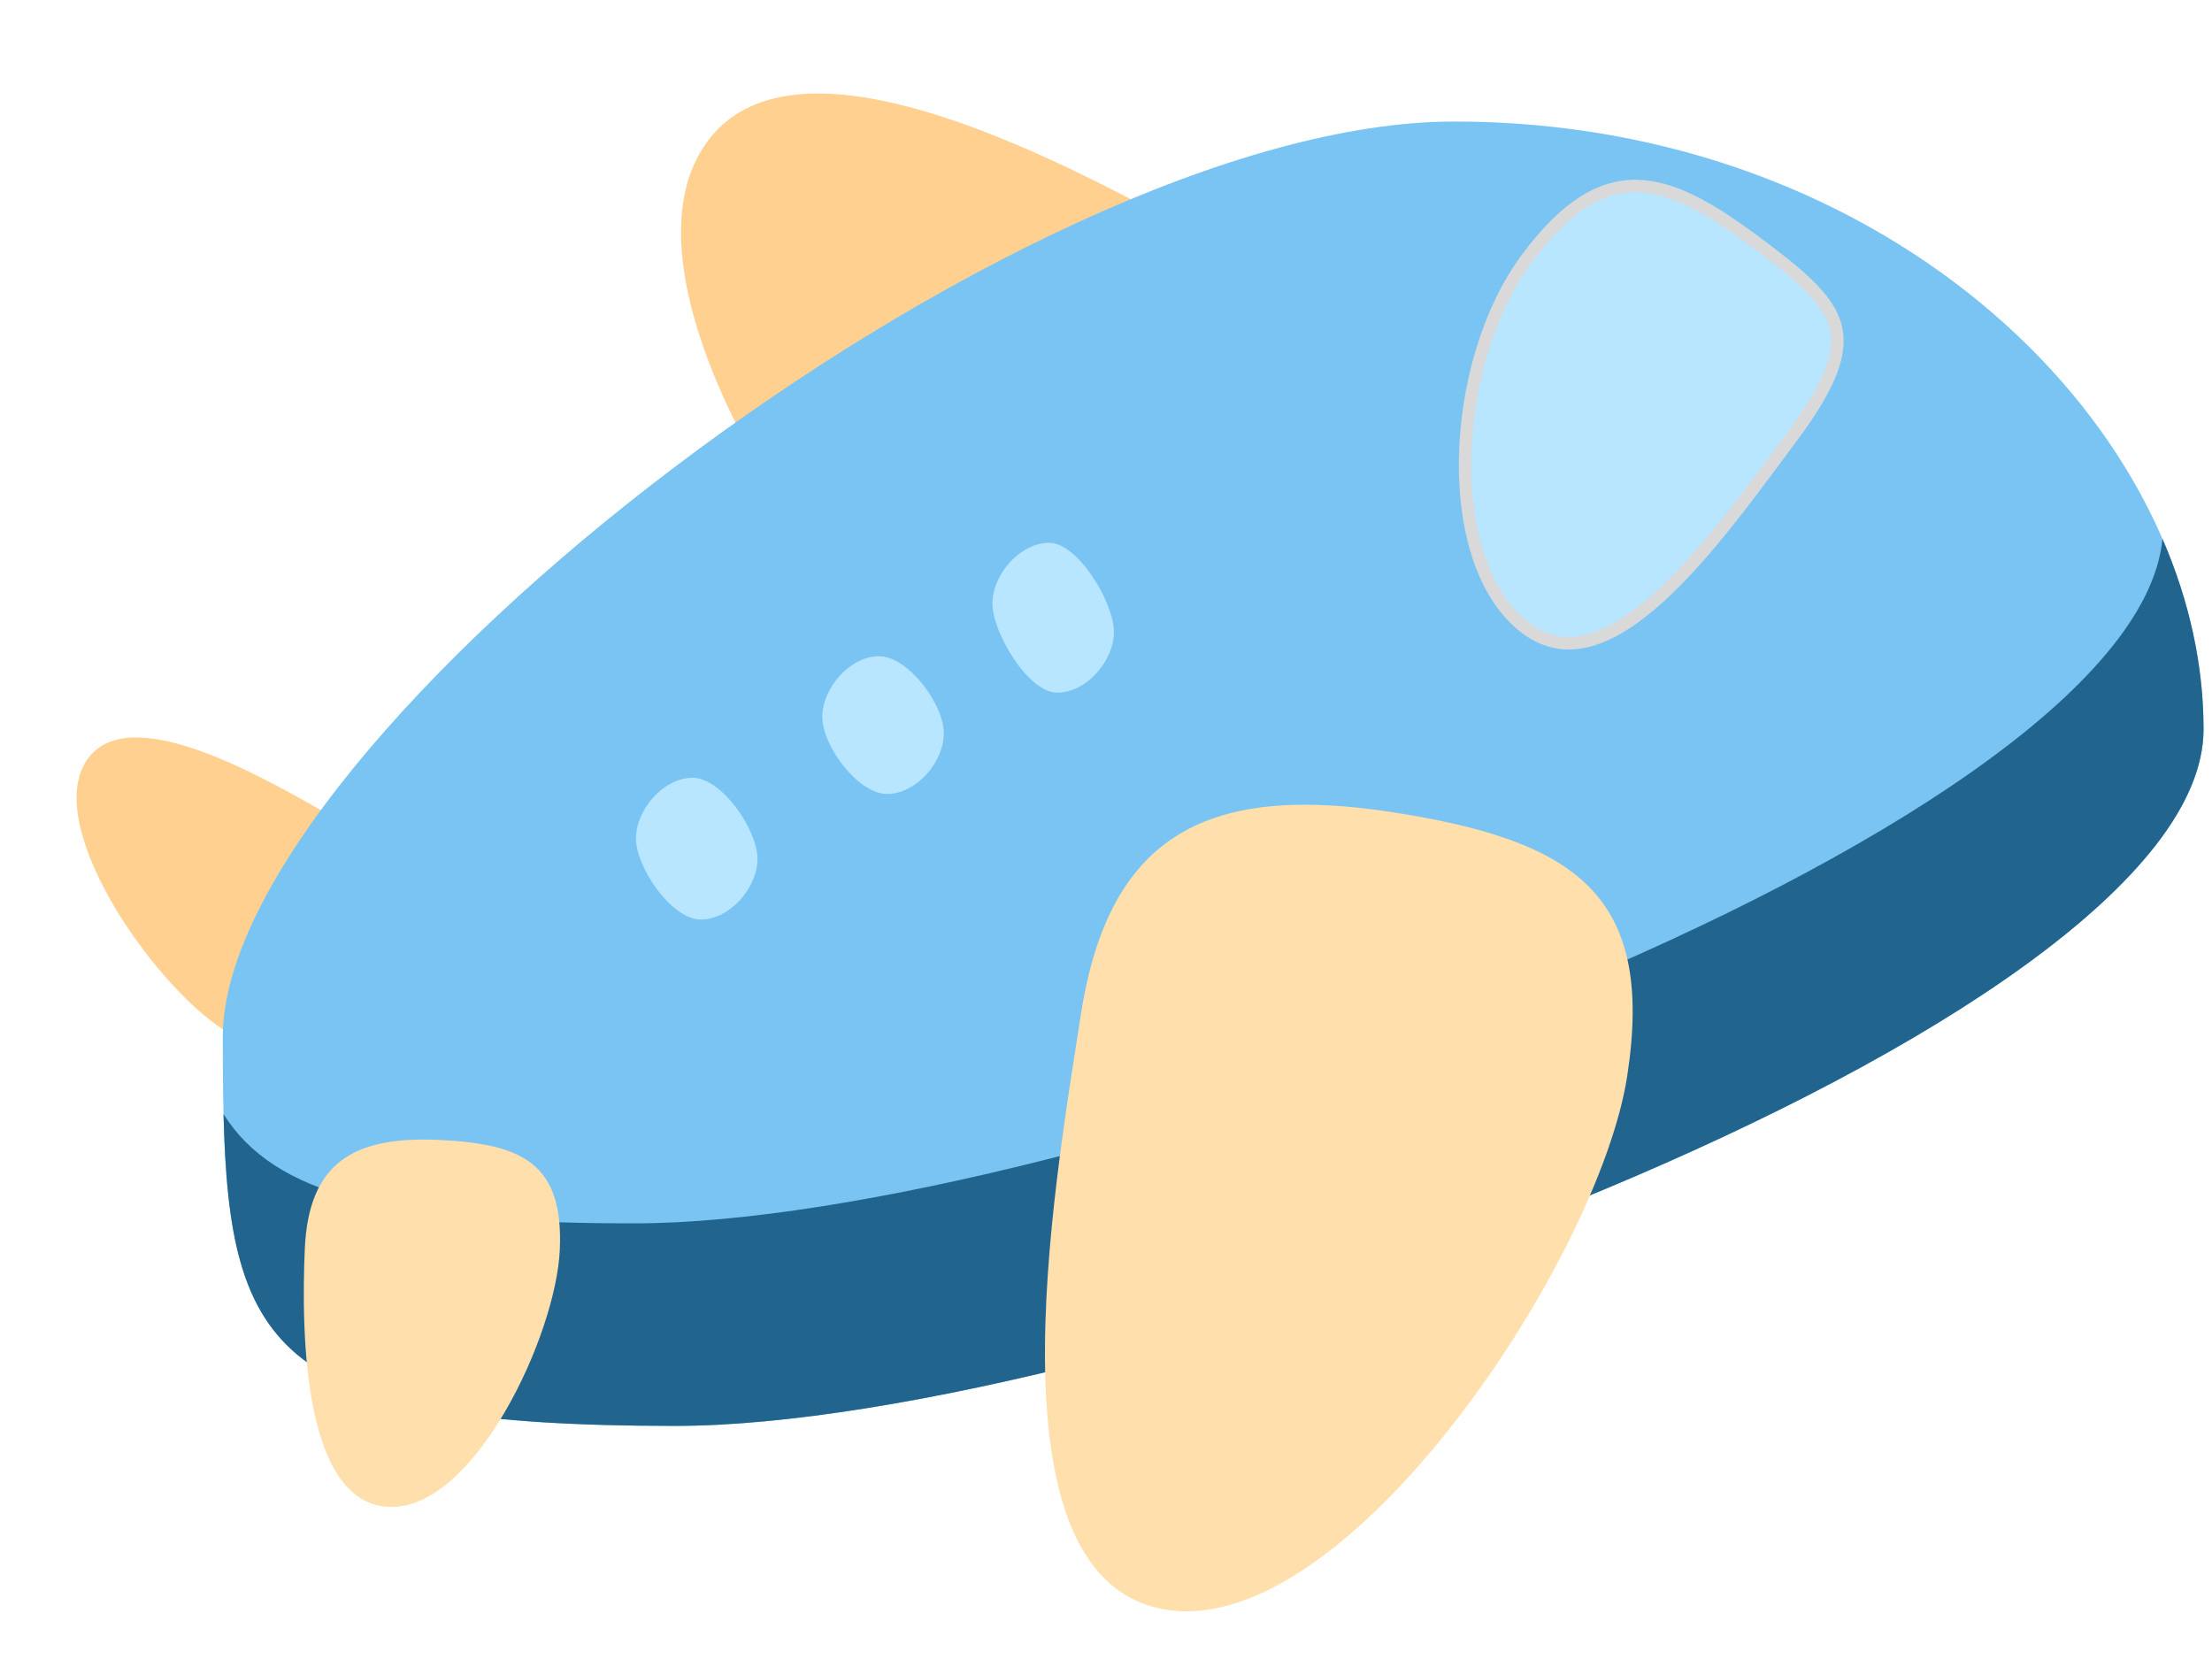 <svg width="177" height="134" viewBox="0 0 177 134" fill="none" xmlns="http://www.w3.org/2000/svg">
<path d="M82.649 61.912C69.822 54.56 48.673 25.037 55.994 12.263C63.316 -0.51 90.138 15.545 102.965 22.897C115.792 30.249 116.431 39.205 109.11 51.979C101.788 64.752 95.476 69.264 82.649 61.912Z" fill="#FFD08F"/>
<path d="M18.387 82.706C12.802 79.505 3.594 66.65 6.782 61.089C9.969 55.527 21.648 62.518 27.233 65.719C32.817 68.92 33.096 72.82 29.908 78.381C26.72 83.943 23.972 85.907 18.387 82.706Z" fill="#FFD08F"/>
<path d="M176.325 58.343C176.325 82.33 88.951 114.092 54.045 114.092C19.138 114.092 17.828 106.964 17.828 82.976C17.828 58.989 81.455 9.724 116.362 9.724C151.269 9.724 176.325 34.356 176.325 58.343Z" fill="#79C4F2"/>
<path fill-rule="evenodd" clip-rule="evenodd" d="M173.037 43.113C170.732 66.976 85.239 97.886 50.803 97.886C30.915 97.886 21.933 95.572 17.886 89.144C18.349 108.208 22.331 114.093 54.045 114.093C88.952 114.093 176.325 82.33 176.325 58.343C176.325 53.213 175.18 48.054 173.037 43.113Z" fill="#21658F"/>
<path d="M130.198 86.147C127.924 100.756 107.926 131.071 93.378 128.807C78.831 126.542 84.222 95.751 86.496 81.142C88.77 66.533 96.904 62.731 111.452 64.995C126 67.259 132.472 71.539 130.198 86.147Z" fill="#FFDFAC"/>
<path d="M44.794 99.999C44.493 106.85 37.94 120.874 31.117 120.575C24.294 120.275 24.09 106.778 24.39 99.927C24.691 93.076 28.247 90.907 35.069 91.207C41.892 91.506 45.094 93.148 44.794 99.999Z" fill="#FFDFAC"/>
<path d="M143.453 34.869C143.152 35.274 142.847 35.685 142.539 36.102C139.55 40.138 136.199 44.662 132.781 47.767C130.897 49.478 129.034 50.718 127.243 51.221C125.481 51.716 123.774 51.505 122.124 50.277C118.752 47.77 117.152 42.548 117.235 36.763C117.318 31.002 119.071 24.858 122.192 20.661C125.347 16.419 128.132 14.856 130.91 14.882C133.741 14.909 136.726 16.577 140.294 19.23C142.081 20.558 143.55 21.687 144.662 22.769C145.774 23.85 146.492 24.851 146.819 25.91C147.463 28.001 146.648 30.573 143.453 34.869Z" fill="#B8E5FF" stroke="#D9D9D9"/>
<path d="M89.136 50.563C89.136 52.891 86.925 55.425 84.598 55.425C82.271 55.425 79.412 50.622 79.412 48.294C79.412 45.967 81.623 43.433 83.95 43.433C86.277 43.433 89.136 48.236 89.136 50.563Z" fill="#B8E5FF"/>
<path d="M75.523 58.667C75.523 60.994 73.312 63.529 70.985 63.529C68.658 63.529 65.799 59.697 65.799 57.37C65.799 55.043 68.01 52.508 70.337 52.508C72.664 52.508 75.523 56.34 75.523 58.667Z" fill="#B8E5FF"/>
<path d="M60.612 68.715C60.612 71.042 58.402 73.577 56.075 73.577C53.748 73.577 50.889 69.421 50.889 67.094C50.889 64.767 53.099 62.232 55.426 62.232C57.754 62.232 60.612 66.388 60.612 68.715Z" fill="#B8E5FF"/>
</svg>
